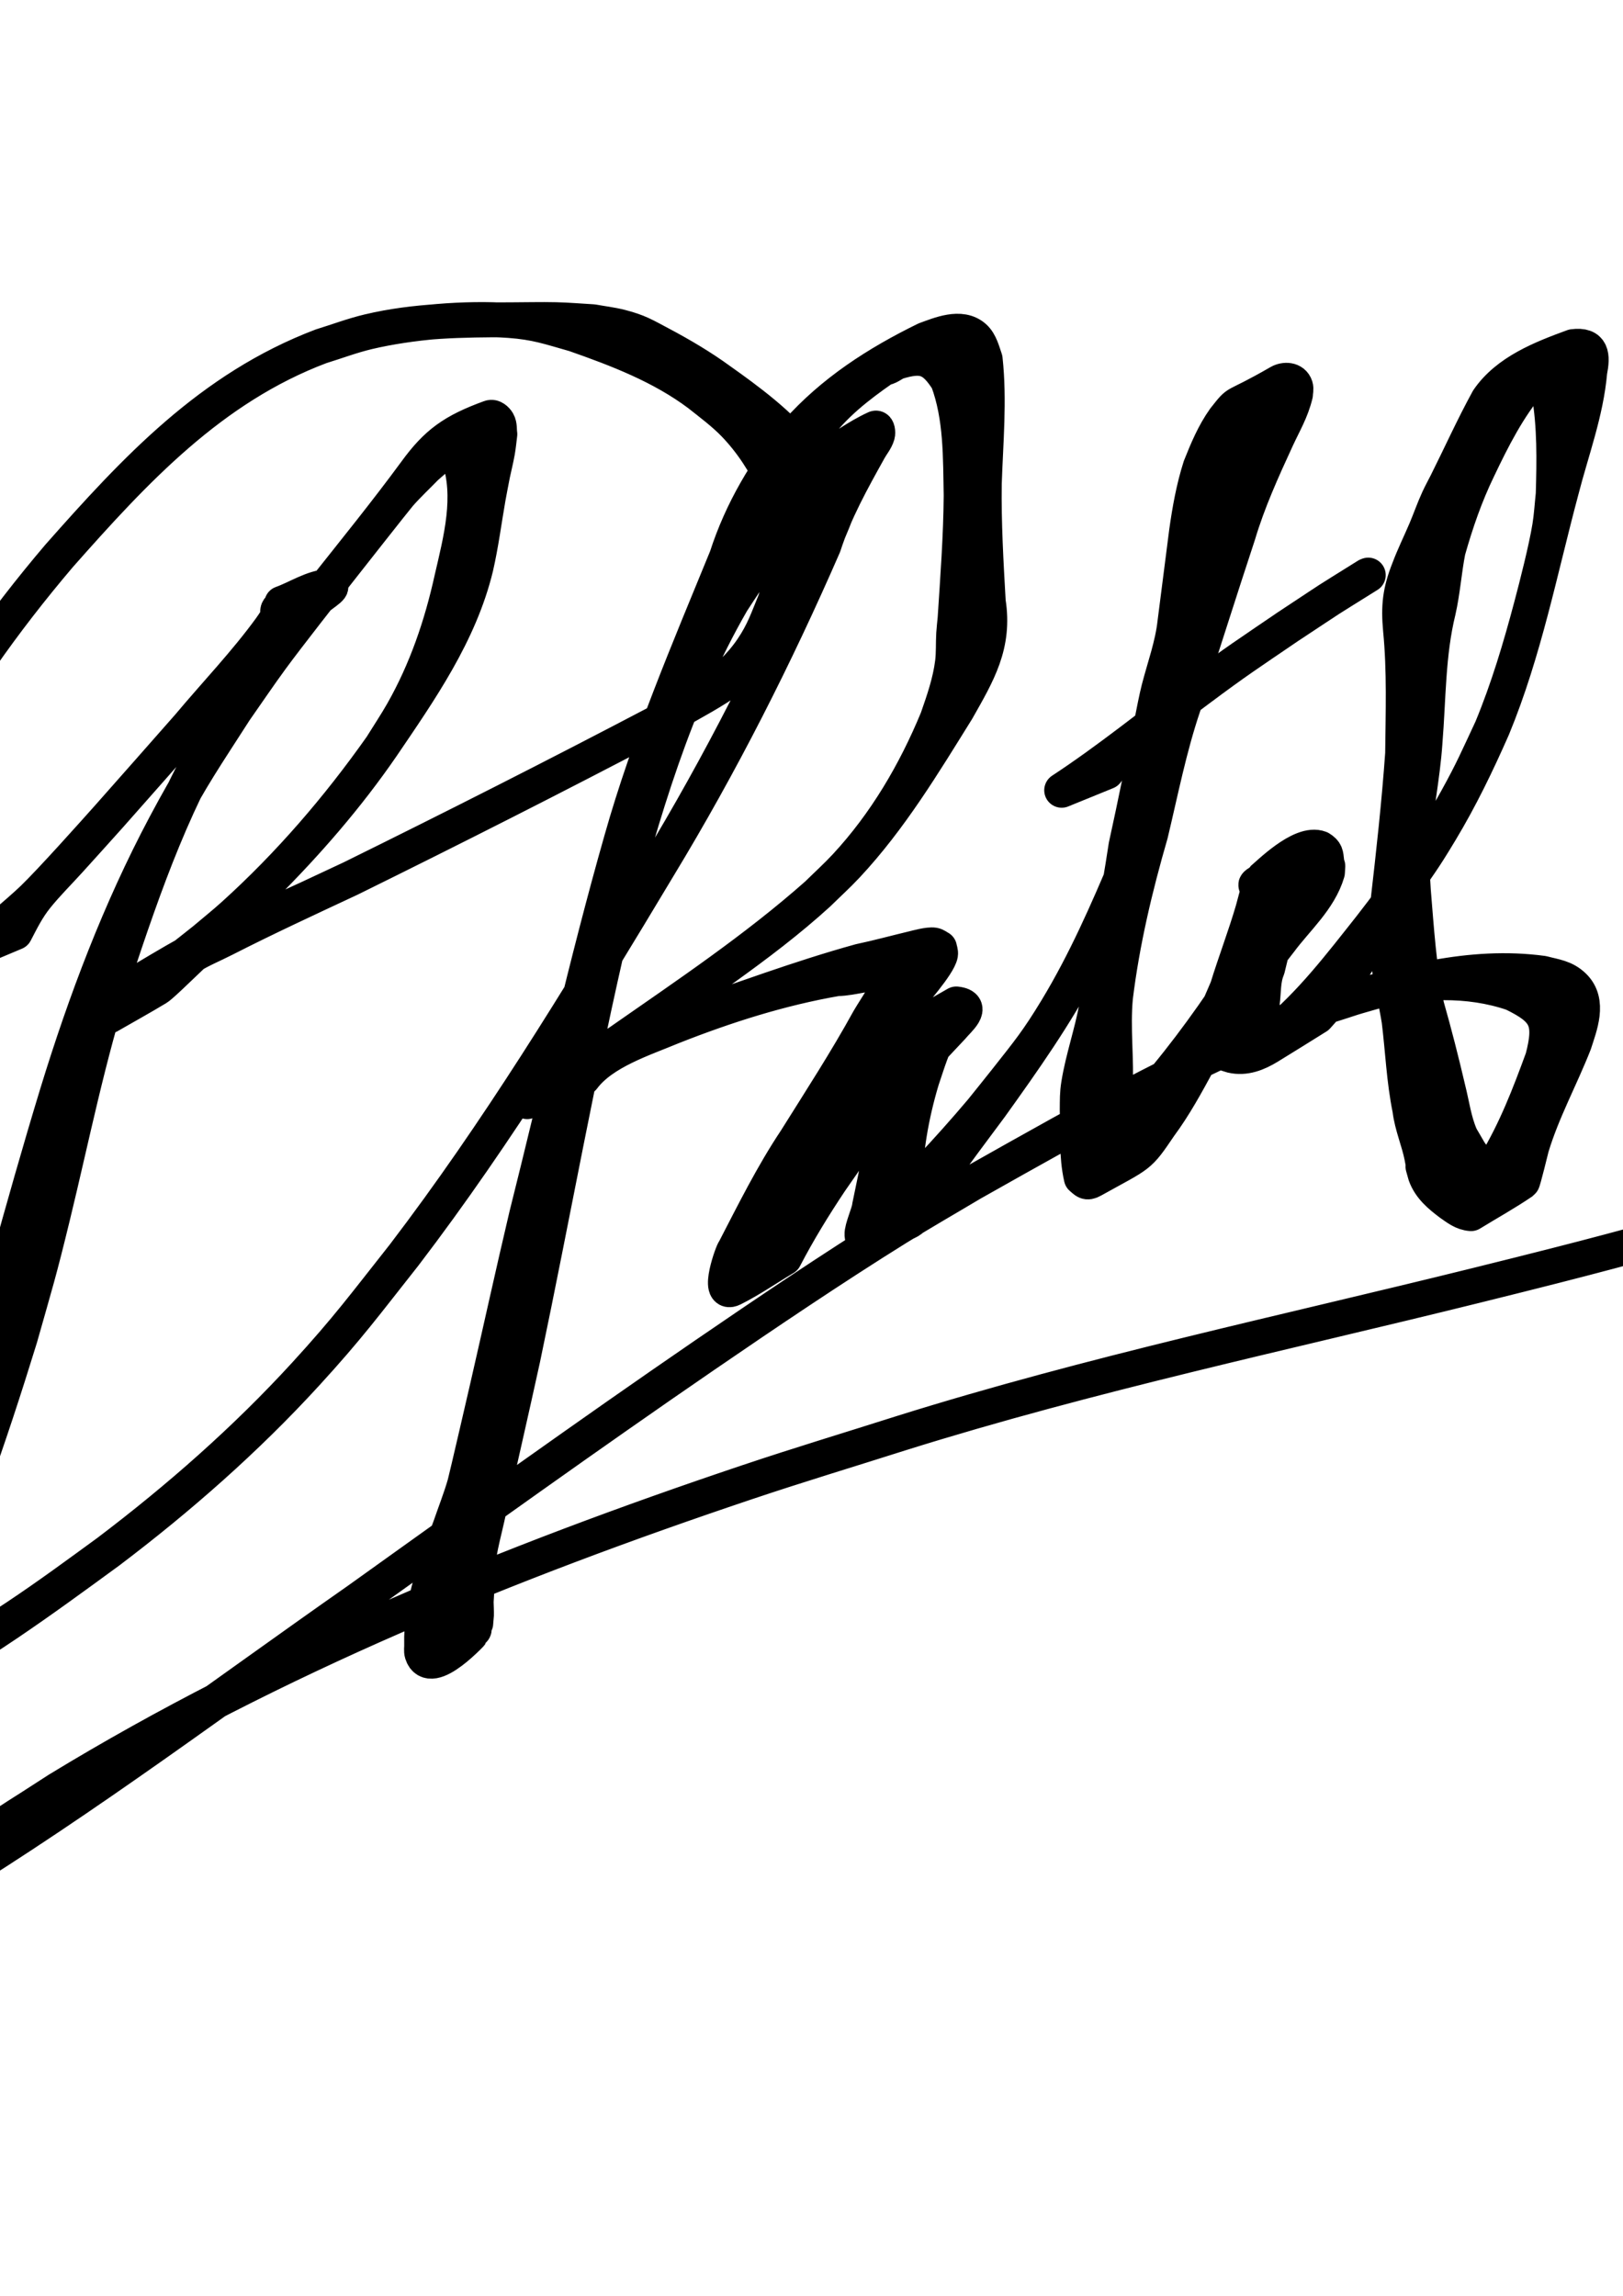 <?xml version="1.0" encoding="UTF-8" standalone="no"?>
<!-- Created with Inkscape (http://www.inkscape.org/) -->

<svg
   xmlns:dc="http://purl.org/dc/elements/1.1/"
   xmlns:cc="http://creativecommons.org/ns#"
   xmlns:rdf="http://www.w3.org/1999/02/22-rdf-syntax-ns#"
   xmlns:svg="http://www.w3.org/2000/svg"
   xmlns="http://www.w3.org/2000/svg"
   xmlns:sodipodi="http://sodipodi.sourceforge.net/DTD/sodipodi-0.dtd"
   xmlns:inkscape="http://www.inkscape.org/namespaces/inkscape"
   width="210mm"
   height="297mm"
   viewBox="0 0 744.094 1052.362"
   id="svg18321"
   version="1.1"
   inkscape:version="0.91 r13725"
   sodipodi:docname="signature.svg">
  <defs
     id="defs18323">
    <marker
       inkscape:stockid="Tail"
       orient="auto"
       refY="0.0"
       refX="0.0"
       id="Tail"
       style="overflow:visible"
       inkscape:isstock="true">
      <g
         id="g12267"
         transform="scale(-1.2)">
        <path
           id="path12269"
           d="M -3.805,-3.959 L 0.544,0"
           style="fill:none;fill-rule:evenodd;stroke:#000000;stroke-width:0.8;stroke-linecap:round" />
        <path
           id="path12271"
           d="M -1.287,-3.959 L 3.062,0"
           style="fill:none;fill-rule:evenodd;stroke:#000000;stroke-width:0.8;stroke-linecap:round" />
        <path
           id="path12273"
           d="M 1.305,-3.959 L 5.654,0"
           style="fill:none;fill-rule:evenodd;stroke:#000000;stroke-width:0.8;stroke-linecap:round" />
        <path
           id="path12275"
           d="M -3.805,4.178 L 0.544,0.22"
           style="fill:none;fill-rule:evenodd;stroke:#000000;stroke-width:0.8;stroke-linecap:round" />
        <path
           id="path12277"
           d="M -1.287,4.178 L 3.062,0.22"
           style="fill:none;fill-rule:evenodd;stroke:#000000;stroke-width:0.8;stroke-linecap:round" />
        <path
           id="path12279"
           d="M 1.305,4.178 L 5.654,0.22"
           style="fill:none;fill-rule:evenodd;stroke:#000000;stroke-width:0.8;stroke-linecap:round" />
      </g>
    </marker>
    <marker
       inkscape:stockid="Arrow1Lend"
       orient="auto"
       refY="0.0"
       refX="0.0"
       id="Arrow1Lend"
       style="overflow:visible;"
       inkscape:isstock="true">
      <path
         id="path12234"
         d="M 0.0,0.0 L 5.0,-5.0 L -12.5,0.0 L 5.0,5.0 L 0.0,0.0 z "
         style="fill-rule:evenodd;stroke:#000000;stroke-width:1.0pt;"
         transform="scale(0.8) rotate(180) translate(12.5,0)" />
    </marker>
    <marker
       inkscape:stockid="Arrow1Mend"
       orient="auto"
       refY="0.0"
       refX="0.0"
       id="Arrow1Mend"
       style="overflow:visible;"
       inkscape:isstock="true">
      <path
         id="path12240"
         d="M 0.0,0.0 L 5.0,-5.0 L -12.5,0.0 L 5.0,5.0 L 0.0,0.0 z "
         style="fill-rule:evenodd;stroke:#000000;stroke-width:1.0pt;"
         transform="scale(0.4) rotate(180) translate(10,0)" />
    </marker>
    <inkscape:path-effect
       effect="spiro"
       id="path-effect18331"
       is_visible="true" />
    <filter
       style="color-interpolation-filters:sRGB;"
       inkscape:label="Clean Edges"
       id="filter19297">
      <feGaussianBlur
         stdDeviation="1.772"
         result="blur"
         id="feGaussianBlur19299" />
      <feComposite
         in="SourceGraphic"
         in2="blur"
         operator="in"
         result="composite1"
         id="feComposite19301" />
      <feComposite
         in="composite1"
         in2="composite1"
         k2="1"
         operator="in"
         result="fbSourceGraphic"
         id="feComposite19303" />
      <feColorMatrix
         result="fbSourceGraphicAlpha"
         in="fbSourceGraphic"
         values="0 0 0 -1 0 0 0 0 -1 0 0 0 0 -1 0 0 0 0 1 0"
         id="feColorMatrix19305" />
      <feGaussianBlur
         id="feGaussianBlur19307"
         stdDeviation="1.77"
         result="blur"
         in="fbSourceGraphic" />
      <feComposite
         id="feComposite19309"
         in2="blur"
         in="fbSourceGraphic"
         operator="in"
         result="composite1" />
      <feComposite
         id="feComposite19311"
         in2="composite1"
         in="composite1"
         k2="1"
         operator="in"
         result="composite2" />
    </filter>
    <filter
       inkscape:menu-tooltip="In and out glow with a possible offset and colorizable flood"
       inkscape:menu="Shadows and Glows"
       inkscape:label="Cutout Glow"
       style="color-interpolation-filters:sRGB;"
       id="filter19777">
      <feOffset
         dy="3"
         dx="3"
         id="feOffset19779" />
      <feGaussianBlur
         stdDeviation="3"
         result="blur"
         id="feGaussianBlur19781" />
      <feFlood
         flood-color="rgb(0,0,0)"
         flood-opacity="1"
         result="flood"
         id="feFlood19783" />
      <feComposite
         in="flood"
         in2="SourceGraphic"
         operator="in"
         result="composite"
         id="feComposite19785" />
      <feBlend
         in="blur"
         in2="composite"
         mode="normal"
         id="feBlend19787" />
    </filter>
    <filter
       inkscape:menu-tooltip="In and out glow with a possible offset and colorizable flood"
       inkscape:menu="Shadows and Glows"
       inkscape:label="Cutout Glow"
       style="color-interpolation-filters:sRGB"
       id="filter19777-4">
      <feOffset
         dy="3"
         dx="3"
         id="feOffset19779-1" />
      <feGaussianBlur
         stdDeviation="3"
         result="blur"
         id="feGaussianBlur19781-2" />
      <feFlood
         flood-color="rgb(0,0,0)"
         flood-opacity="1"
         result="flood"
         id="feFlood19783-3" />
      <feComposite
         in="flood"
         in2="SourceGraphic"
         operator="in"
         result="composite"
         id="feComposite19785-9" />
      <feBlend
         in="blur"
         in2="composite"
         mode="normal"
         id="feBlend19787-2" />
    </filter>
    <filter
       inkscape:collect="always"
       style="color-interpolation-filters:sRGB"
       id="filter19936"
       x="-0.009"
       width="1.018"
       y="-0.018"
       height="1.036">
      <feGaussianBlur
         inkscape:collect="always"
         stdDeviation="5.55"
         id="feGaussianBlur19938" />
    </filter>
  </defs>
  <sodipodi:namedview
     id="base"
     pagecolor="#ffffff"
     bordercolor="#666666"
     borderopacity="1.0"
     inkscape:pageopacity="0.0"
     inkscape:pageshadow="2"
     inkscape:zoom="0.30288203"
     inkscape:cx="-410.86997"
     inkscape:cy="1007.7667"
     inkscape:document-units="px"
     inkscape:current-layer="g19185"
     showgrid="false"
     inkscape:window-width="1474"
     inkscape:window-height="841"
     inkscape:window-x="54"
     inkscape:window-y="-8"
     inkscape:window-maximized="1" />
  <g
     inkscape:label="Layer 1"
     inkscape:groupmode="layer"
     id="layer1">
    <g
       id="g19185"
       style="stroke-width:16;stroke-miterlimit:4;stroke-dasharray:none;filter:url(#filter19297)"
       transform="translate(-545.714,-537.143)">
      <g
         id="g19940"
         style="fill:#000000;fill-opacity:1"
         transform="translate(732.959,211.303)">
        <g
           style="fill:#000000;fill-opacity:1;stroke:#ffffff;stroke-opacity:1;filter:url(#filter19936)"
           transform="translate(85.714,-20)"
           id="g19393">
          <g
             id="g19179"
             style="fill:#000000;fill-opacity:1;stroke:#ffffff;stroke-width:16;stroke-miterlimit:4;stroke-dasharray:none;stroke-opacity:1"
             transform="translate(17.143,2.857)">
            <path
               style="opacity:1;fill:#000000;fill-opacity:1;stroke:#ffffff;stroke-width:16;stroke-linecap:square;stroke-linejoin:round;stroke-miterlimit:4;stroke-dasharray:none;stroke-dashoffset:0;stroke-opacity:1"
               id="path19175"
               d="m -306.845,787.401 c 7.765,-6.481 21.435,-17.747 27.85,-23.922 8.407,-8.093 27.43,-29.401 34.74,-37.59 6.118,-6.855 30.289,-34.3 36.65,-41.516 12.492,-14.908 26.009,-28.963 37.471,-44.715 0.105,-0.145 6.393,-8.99 6.643,-11.057 0.055,-0.455 -0.871,-0.29 -1.306,-0.435 7.238,-2.593 14.036,-7.379 21.714,-7.779 3.335,-0.174 -4.842,4.604 -7.147,7.02 -3.089,3.24 -6.12,6.539 -9.027,9.943 -10.699,12.525 -19.956,26.011 -29.194,39.618 -24.702,37.457 -39.436,80.246 -53.446,122.555 -11.639,35.895 -18.95,72.94 -27.858,109.546 -6.406,26.326 -7.691,29.966 -14.991,55.761 -7.091,23.012 -14.568,45.907 -22.769,68.549 -2.078,5.736 -4.589,11.321 -6.397,17.147 -1.165,3.753 -4.06,18.585 -4.984,23.181 -0.409,2.718 -0.942,5.42 -1.226,8.155 -0.094,0.907 -0.477,7.042 0.159,8.755 0.157,0.422 1.527,0.55 1.123,0.749 -25.98,12.763 -26,18.742 -22.904,5.593 6.454,-22.403 16.209,-43.703 23.515,-65.802 2.135,-6.458 3.785,-13.067 5.677,-19.601 14.798,-52.968 28.695,-106.152 44.733,-158.769 12.972,-42.282 28.684,-83.863 49.473,-122.973 12.148,-22.853 17.73,-30.616 31.582,-52.24 25.337,-38.395 56.144,-72.725 83.318,-109.749 9.613,-13.162 17.15,-18.669 34.212,-24.884 1.276,-0.465 2.833,0.891 3.512,2.069 0.941,1.634 0.599,3.723 0.898,5.585 -0.347,2.65 -0.575,5.318 -1.042,7.949 -0.616,3.468 -1.47,6.89 -2.206,10.335 -0.698,3.663 -1.453,7.316 -2.095,10.99 -1.869,10.707 -3.174,21.075 -5.605,31.694 -7.338,30.404 -25.625,56.518 -42.947,82.022 -15.948,23.219 -34.494,44.54 -54.42,64.413 -16.713,16.021 -8.985,8.42 -23.256,22.732 -6.464,6.139 -12.941,12.259 -19.378,18.424 -0.794,0.761 -4.916,4.654 -6.193,5.425 -7.28,4.393 -14.732,8.495 -22.098,12.742 -0.112,-0.318 -3.906,2.943 -4.787,1.52 -0.692,-1.118 -0.862,-2.794 -0.215,-3.939 1.42,-2.512 18.354,-12.882 20.584,-14.298 11.347,-6.745 17.449,-10.535 30.522,-17.192 1.737,-0.885 25.338,-11.114 25.822,-11.329 17.987,-7.986 20.544,-9.299 39.133,-17.988 47.12,-23.23 94.011,-46.961 140.527,-71.379 16.152,-8.704 32.724,-18.188 43.272,-33.757 5.226,-7.714 7.091,-13.537 10.627,-22.125 3.933,-12.789 6.581,-26.359 4.32,-39.756 -0.88,-5.216 -2.421,-8.232 -4.395,-13.041 -4.644,-10.222 -10.935,-19.9 -18.761,-28.004 -4.848,-5.02 -10.773,-9.421 -16.211,-13.737 -16.981,-12.738 -37.079,-20.465 -56.968,-27.421 -11.366,-3.211 -17.539,-5.492 -29.876,-6.384 -19.776,-1.429 -45.674,0.771 -64.927,5.346 -7.328,1.741 -14.399,4.43 -21.598,6.645 -50.005,18.839 -85.104,56.759 -119.639,95.811 -25.672,30.202 -48.823,62.77 -67.431,97.831 -12.639,23.814 -14.743,30.834 -24.892,55.826 -19.866,53.203 -29.326,109.268 -36.349,165.371 -5.425,43.771 -6.825,87.814 -2.991,131.742 1.817,13.383 5.808,26.094 11.476,38.299 2.943,6.338 4.674,10.111 9.123,15.346 1.482,1.744 3.286,3.186 4.929,4.779 15.081,10.557 25.349,8.545 42.017,2.822 30.918,-14.745 58.676,-35.275 86.236,-55.403 32.345,-24.491 62.962,-51.387 90.386,-81.334 19.527,-21.324 27.171,-31.85 45.186,-54.629 C -65.92,870.582 -28.992,809.943 7.439,749.212 36.132,701.929 61.115,652.577 83.199,601.905 c 4.57,-11.44 8.756,-18.836 9.849,-30.795 0.081,-0.882 0.366,-10.176 -3.442,-10.922 -1.222,-0.239 -4.23,2.601 -3.088,2.105 5.19,-2.252 10.184,-4.93 15.276,-7.395 -24.332,20.249 -43.03,46.226 -60.147,72.599 -26.445,45.88 -41.211,96.962 -54.692,147.807 -15.515,65.928 -27.281,132.653 -41.186,198.931 -5.348,24.459 -10.985,48.854 -16.419,73.293 -1.248,5.612 -2.775,11.175 -3.648,16.857 -0.219,1.427 -1.205,18.466 -1.381,21.425 0.043,2.083 0.18,4.166 0.128,6.249 -0.014,0.548 -0.605,6.659 -0.654,6.694 -0.281,0.201 -20.513,22.852 -24.327,10.766 -0.393,-1.245 -0.093,-2.61 -0.14,-3.915 -0.473,-19.036 6.588,-36.74 13.068,-54.283 2.211,-6.463 4.747,-12.824 6.633,-19.39 0.753,-2.62 10.062,-42.992 10.372,-44.345 6.02,-26.204 11.765,-52.458 17.939,-78.627 14.453,-57.501 27.284,-115.376 43.544,-172.404 12.579,-44.467 30.749,-86.925 48.222,-129.592 6.807,-21.144 18.138,-40.313 32.241,-57.342 16.405,-18.485 36.886,-31.637 58.95,-42.435 6.363,-2.292 16.264,-6.638 22.458,-1.06 2.788,2.511 3.779,6.841 4.934,10.12 2.054,18.92 0.21,38.109 -0.401,57.099 -0.255,18.039 0.796,36.061 1.817,54.064 3.137,19.775 -4.742,32.782 -14.214,49.531 -15.4,24.77 -30.588,49.993 -50.6,71.414 -4.179,4.473 -8.727,8.586 -13.091,12.88 -27.274,24.871 -58.814,44.278 -88.052,66.628 -6.803,5.525 -13.976,10.787 -20.211,16.988 -0.608,0.605 -1.313,1.202 -1.609,2.007 -0.096,0.26 1.075,0.042 0.818,0.143 -7.526,2.95 -15.154,5.631 -22.732,8.446 13.978,-9.97 28.828,-18.721 44.143,-26.476 6.765,-3.426 17.846,-7.262 24.738,-9.808 27.291,-9.123 54.217,-19.333 81.971,-26.994 8.146,-1.724 16.181,-3.915 24.275,-5.856 1.92,-0.46 7.187,-1.942 9.599,-1.566 0.97,0.152 1.752,0.889 2.628,1.333 0.152,0.966 0.62,1.934 0.455,2.898 -0.833,4.864 -13.303,18.864 -16.562,22.909 -15.455,18.28 -28.585,38.267 -41.352,58.46 -8.414,14.571 -14.512,30.288 -19.512,46.311 -0.8,2.932 -3.249,8.57 -0.314,11.424 0.411,0.4 1.146,0.493 1.69,0.314 0.546,-0.18 1.694,-1.516 1.179,-1.259 -6.197,3.088 -12.209,6.531 -18.314,9.797 11.876,-10.313 19.43,-24.488 27.991,-37.472 8.445,-13.137 17.415,-25.933 26.92,-38.323 7.958,-9.916 17.443,-18.85 23.47,-30.164 -0.279,1.96 2.98,-6.793 1.927,-4.732 -0.882,1.727 0.543,-0.259 -0.955,1.63 36.867,-21.343 20.048,-13.706 14.309,-3.958 -4.132,7.019 -6.426,15.085 -9.03,22.734 -4.884,16.352 -7.761,33.035 -7.901,50.087 0.342,2.522 0.462,5.276 1.572,7.648 0.275,0.587 0.569,1.4 1.204,1.526 0.492,0.098 1.503,-1.298 1.051,-1.079 -7.215,3.498 -14.145,7.572 -21.416,10.951 -1.348,0.626 2.385,-1.774 3.577,-2.661 17.271,-16.691 33.75,-34.143 49.243,-52.491 3.706,-4.629 7.447,-9.23 11.117,-13.888 10.378,-13.172 14.437,-17.984 23.258,-32.546 13.143,-21.697 23.153,-44.639 32.989,-67.951 18.307,-49.22 33.398,-99.546 49.857,-149.397 1.73,-5.582 3.816,-11.066 5.189,-16.747 2.422,-10.024 4.244,-27.345 1.922,-37.885 -1.286,-1.53 -1.293,-2.354 -3.391,-2.211 -1.353,0.092 -4.714,2.684 -3.512,2.055 17.47,-9.147 22.98,-14.908 15.276,-7.45 -5.745,6.157 -9.251,13.698 -12.077,21.524 -4.383,9.745 -7.114,19.989 -8.859,30.496 -2.494,14.576 -6.427,28.813 -8.921,43.392 -1.895,15.398 -5.702,30.39 -10.23,45.19 -6.48,19.152 -10.345,38.997 -15.04,58.619 -7.134,24.63 -13.032,49.485 -16.156,74.943 -1.314,14.249 0.62,28.426 -0.1,42.671 -0.327,8.991 -2.649,21.501 5.58,27.744 0.632,-0.13 1.328,-0.083 1.895,-0.39 0.62,-0.335 2.155,-1.782 1.528,-1.461 -5.873,3.005 -11.346,6.784 -17.336,9.548 -1.359,0.627 2.251,-1.98 3.282,-3.064 2.614,-2.75 3.992,-4.805 6.242,-7.844 7.176,-10.459 14.542,-20.76 22.156,-30.905 14.811,-17.992 28.039,-37.185 40.411,-56.911 5.125,-8.382 11.176,-16.187 11.959,-26.229 -0.775,-2.674 -0.926,-6.066 -3.852,-7.134 -6.968,4.084 -18.447,5.041 17.428,-9.373 1.574,-0.633 -2.227,2.57 -3.186,3.97 -3.287,4.799 -3.54,6.09 -5.865,11.437 -4.974,11.159 -7.521,23.032 -10.419,34.823 -2.136,5.017 -1.699,10.382 -2.402,15.565 -0.111,2.277 0.334,3.407 0.227,5.046 0.129,1.416 0.734,0.419 1.433,1.256 1.928,1.25 3.263,2.626 5.558,3.435 3.38,1.089 6.567,0.153 9.607,-1.48 1.136,-0.61 4.453,-2.597 3.312,-1.997 -5.018,2.64 -9.966,5.412 -14.948,8.119 17.081,-14.012 30.635,-31.858 44.283,-49.089 14.472,-18.572 28.122,-37.819 39.528,-58.448 7.367,-13.325 9.582,-18.67 16.075,-32.537 7.56,-18.236 13.197,-37.161 18.252,-56.217 2.562,-9.656 6.784,-26.189 8.431,-36.3 0.805,-4.942 1.082,-9.957 1.623,-14.935 0.444,-15.415 0.715,-31.2 -1.956,-46.462 -1.203,-6.787 -2.778,-7.48 -8.805,-6.221 -7.524,2.523 -25.291,11.121 7.333,-5.344 1.29,-0.651 -2.346,1.697 -3.411,2.674 -1.278,1.172 -2.401,2.503 -3.601,3.754 -10.112,11.924 -17.224,25.952 -23.901,39.984 -5.854,12.027 -10.217,24.705 -13.853,37.556 -1.813,9.184 -2.384,18.453 -4.462,27.597 -4.844,19.735 -4.489,40.142 -6.133,60.263 -1.051,15.833 -4.476,31.395 -5.503,47.226 -0.671,10.351 -0.369,10.843 0.165,20.717 1.467,17.678 2.566,35.392 6.12,52.795 3.599,12.626 6.84,25.336 9.822,38.119 1.821,7.137 2.75,14.689 5.721,21.496 0.199,0.456 3.445,6.01 3.855,6.715 2.816,4.758 7.606,8.087 12.089,11.215 2.398,1.444 4.836,2.331 7.562,2.205 0.517,-0.024 1.08,0.287 1.55,0.071 0.384,-0.176 0.438,-0.722 0.657,-1.083 -7.208,4.092 -14.303,8.388 -21.623,12.276 -0.535,0.284 0.815,-0.901 1.152,-1.404 0.462,-0.688 0.789,-1.46 1.237,-2.157 3.211,-5.007 6.417,-9.926 9.449,-15.056 9.212,-15.174 15.584,-31.745 21.652,-48.348 4.433,-16.983 1.746,-22.22 -13.647,-29.678 -20.388,-6.982 -42.796,-5.934 -63.543,-0.799 -6.781,1.678 -13.354,4.103 -20.032,6.154 -57.487,21.092 -111.163,51.723 -164.377,81.703 -11.493,6.86 -23.115,13.507 -34.478,20.58 -28.895,17.986 -60.025,38.979 -87.928,58.112 -53.354,36.586 -105.885,74.342 -158.491,111.988 -63.286,44.303 -125.141,90.95 -191.043,131.378 -8.308,-4.251 -14.95,15.656 -23.89,13.626 -2.067,-0.469 -0.412,-4.736 1.047,-6.273 4.755,-5.01 11,-8.362 16.636,-12.356 22.498,-15.948 34.863,-23.525 59.225,-39.307 99.008,-60.301 206.746,-104.279 316.386,-141.073 23.434,-7.864 47.108,-14.993 70.662,-22.489 86.515,-27.086 175.247,-45.798 263.15,-67.579 58.21,-14.423 64.798,-16.549 122.102,-32.109 74.691,-20.412 148.166,-45.161 220.088,-73.828 34.897,-13.909 49.915,-20.791 83.453,-35.473 25.383,-11.57 33.012,-14.747 56.725,-26.578 12.799,-6.386 22.439,-11.345 34.324,-18.931 2.456,-1.568 4.469,-3.74 6.733,-5.573 1.317,0.431 3.236,-4.051 1.655,-3.416 0,0 23.241,-13.659 23.241,-13.659 l 0,0 c 2.31,6.327 -4.846,7.878 -9.006,10.918 -37.379,20.496 -74.656,41.233 -114.12,57.593 -33.541,14.681 -48.555,21.561 -83.455,35.471 -71.923,28.665 -145.399,53.411 -220.091,73.823 -57.311,15.561 -63.885,17.683 -122.103,32.108 -87.903,21.78 -176.634,40.495 -263.148,67.582 -23.554,7.497 -47.228,14.626 -70.661,22.491 -109.278,36.676 -216.685,80.472 -315.403,140.514 -13.556,8.78 -39.408,24.112 -53.051,36.772 -1.835,1.703 -2.26,4.532 -3.918,6.408 -0.907,1.026 -2.688,0.995 -3.559,2.052 -0.464,0.563 -0.66,2.244 0.067,2.187 2.301,-0.181 4.252,-1.797 6.378,-2.695 65.906,-40.422 127.758,-87.073 191.044,-131.374 52.606,-37.647 105.137,-75.403 158.491,-111.99 27.572,-18.907 59.313,-40.32 87.927,-58.115 11.685,-7.267 23.637,-14.097 35.455,-21.145 53.215,-29.98 106.893,-60.612 164.385,-81.694 31.343,-9.622 63.769,-18.814 96.878,-14.29 5.528,1.478 10.003,1.785 14.248,5.938 7.321,7.161 2.79,18.203 0.208,26.257 -6.269,15.938 -14.592,31.035 -19.546,47.486 -0.147,0.532 -3.835,15.723 -4.265,16.016 -7.617,5.198 -15.71,9.661 -23.565,14.492 -3.831,-0.294 -6.454,-2.479 -9.52,-4.598 -4.754,-3.582 -9.319,-7.345 -11.425,-13.129 -2.518,-9.11 0.44,2.269 -1.604,-8.222 -1.432,-7.353 -4.592,-14.304 -5.48,-21.791 -2.759,-13.474 -3.265,-27.16 -4.953,-40.788 -2.934,-17.799 -8.352,-35.44 -5.183,-53.616 2.635,-22.857 5.179,-45.756 6.811,-68.704 0.193,-18.915 0.877,-37.906 -0.968,-56.762 -0.987,-10.77 -0.281,-17.563 3.766,-27.779 2.31,-6.172 5.206,-11.985 7.777,-18.047 2.039,-4.806 3.611,-9.457 5.804,-14.203 1.115,-2.414 2.404,-4.744 3.605,-7.115 6.41,-12.778 12.272,-25.842 19.15,-38.372 8.849,-12.921 24.705,-19.069 39.034,-24.315 8.832,-1.138 9.063,4.16 7.622,11.56 -1.631,18.599 -8.333,36.243 -12.942,54.219 -9.788,36.529 -16.984,73.914 -31.488,109.015 -7.198,16.338 -14.799,32.106 -24.015,47.427 -9.254,15.385 -8.873,13.616 -18.594,28.466 -2.82,4.308 -5.508,8.702 -8.262,13.053 -9.279,14.815 -17.754,30.526 -29.665,43.426 -7.407,4.595 -14.778,9.248 -22.22,13.786 -5.162,3.148 -10.83,5.46 -16.935,4.04 -2.673,-0.707 -5.083,-1.878 -7.583,-2.929 -1.554,-0.295 -2.415,-2.658 -2.682,-4.154 -0.03,-1.849 0.679,-3.832 0.662,-5.807 2.158,-6.16 4.978,-12.069 7.507,-18.094 3.672,-11.927 8.17,-23.601 11.679,-35.587 0.219,-0.757 3.606,-13.71 3.961,-13.98 2.799,-2.122 18.097,-17.916 26.917,-14.518 2.816,1.732 2.709,2.883 3.054,5.905 0.598,5.23 0.656,-0.771 0.355,5.198 -3.678,12.41 -14.156,21.423 -21.656,31.53 -13.806,17.66 -27.095,35.782 -37.623,55.636 -5.397,9.911 -10.784,19.87 -17.519,28.959 -10.105,14.876 -8.471,12.534 -30.876,25.019 -2.831,1.577 -3.303,0.369 -5.185,-1.157 -2.329,-10.301 -1.537,-20.72 -1.871,-31.203 0.062,-4.51 -0.065,-7.286 0.66,-11.765 1.938,-11.971 6.096,-23.541 8.207,-35.478 4.972,-24.503 9.773,-49.005 13.505,-73.736 4.195,-19.008 7.968,-38.074 11.874,-57.136 0.851,-4.26 2.044,-10.555 3.141,-14.812 2.599,-10.083 6.257,-19.927 7.403,-30.353 1.788,-13.884 3.551,-27.76 5.329,-41.635 1.404,-10.029 3.219,-20.127 6.303,-29.771 3.059,-7.67 6.189,-15.211 11.009,-21.986 7.602,-9.539 2.423,-3.672 25.166,-16.801 2.463,-1.422 6.469,-1.396 7.53,1.963 0.36,1.139 -0.033,2.389 -0.049,3.583 -1.837,7.644 -5.267,13.231 -8.565,20.384 -6.601,14.317 -13.154,28.75 -17.662,43.89 -16.46,49.852 -31.551,100.179 -49.855,149.402 -9.313,22.079 -10.81,26.931 -21.738,47.856 -11.969,22.92 -26.878,43.982 -41.911,64.956 -10.974,14.894 -22.461,29.504 -31.988,45.391 -5.782,10.027 -2.498,5.252 -26.012,15.434 -0.696,0.302 -0.971,-1.278 -1.02,-2.035 -0.189,-2.94 3.196,-10.123 3.409,-12.879 3.617,-17.111 6.923,-34.283 10.186,-51.465 0.914,-4.983 1.894,-9.954 2.792,-14.94 0.176,-0.976 1.714,-11.641 2.924,-12.454 7.684,-5.162 15.951,-9.397 23.927,-14.095 8.921,0.965 0.565,7.594 -1.669,10.457 -9.976,10.452 -19.688,21.267 -28.823,32.456 -9.502,12.439 -18.154,25.496 -27.148,38.303 -7.618,11.408 -14.788,23.074 -21.112,35.249 -7.88,4.688 -15.445,9.951 -23.64,14.063 -7.818,3.924 -0.065,-17.57 0.618,-17.766 8.859,-17.096 17.403,-34.378 28.109,-50.434 11.406,-18.223 23.119,-36.238 33.481,-55.092 3.716,-6.319 8.228,-12.329 10.574,-19.309 -0.108,-1.608 0.241,-1.315 -2.176,-1.692 -7.58,-1.182 -15.366,2.077 -22.912,2.163 -25.915,4.471 -51.016,12.476 -75.456,22.129 -13.227,5.556 -31.949,11.396 -40.911,23.414 -8.464,3.584 -16.896,7.244 -25.392,10.751 -1.256,0.518 2.487,-1.107 3.666,-1.782 2.083,-1.193 4.086,-2.52 6.106,-3.816 10.914,-7.001 21.379,-14.648 32.223,-21.756 30.91,-21.582 62.417,-42.614 90.68,-67.659 4.338,-4.281 8.869,-8.374 13.014,-12.842 18.194,-19.611 31.827,-42.836 42.01,-67.478 2.966,-8.494 5.914,-16.949 7.025,-25.936 0.536,-4.335 0.278,-8.773 0.538,-13.12 0.138,-2.315 0.425,-4.619 0.638,-6.928 1.212,-18.785 2.636,-37.576 2.785,-56.406 -0.339,-17.642 0.068,-35.991 -6.171,-52.751 -6.606,-10.367 -11.408,-12.083 -23.288,-8.401 -2.087,0.917 -3.982,2.739 -6.261,2.75 -1.69,0.008 5.661,-3.691 4.264,-2.74 -11.597,7.896 -23.057,16.078 -32.074,27.011 -5.032,5.947 -8.617,9.981 -13.247,16.295 -10.492,14.308 -19.174,29.901 -28.452,44.988 -2.657,5.279 -5.506,10.466 -7.972,15.838 -2.764,6.021 -5.186,12.195 -7.711,18.32 -12.99,31.517 -24.607,63.588 -34.369,96.26 -16.262,57.027 -29.093,114.9 -43.546,172.401 -6.174,26.169 -11.919,52.422 -17.939,78.626 -1.786,7.774 -3.579,15.546 -5.396,23.313 -1.641,7.015 -3.683,13.945 -4.976,21.032 -1.034,5.663 -1.329,11.437 -1.994,17.155 -0.929,15.07 -2.19,30.834 2.752,45.395 5.384,7.757 6.364,0.778 -17.972,14.019 -1.345,0.732 2.264,-2.085 3.191,-3.304 1.33,-1.75 2.484,-3.635 3.546,-5.56 1.485,-2.692 2.722,-5.514 4.083,-8.271 4.06,-8.731 8.071,-16.785 11.081,-26.026 1.85,-5.679 3.185,-11.514 4.605,-17.315 5.953,-24.317 10.614,-48.942 16.419,-73.292 13.906,-66.279 25.673,-133.004 41.185,-198.933 13.48,-50.849 28.244,-101.936 54.686,-147.822 2.775,-5.107 5.365,-10.318 8.325,-15.32 10.282,-17.377 23.318,-32.897 33.87,-50.09 8.028,-4.827 15.564,-10.588 24.083,-14.482 0.966,-0.441 1.234,2.021 0.944,3.042 -0.697,2.452 -2.467,4.462 -3.708,6.689 -7.932,14.235 -15.884,28.498 -20.92,44.099 -22.082,50.674 -47.065,100.029 -75.757,147.313 -36.431,60.733 -73.359,121.374 -116.384,177.739 -18.012,22.777 -25.662,33.312 -45.184,54.634 -27.422,29.95 -58.038,56.849 -90.382,81.343 -30.788,22.487 -61.709,45.277 -95.762,62.654 -12.967,5.199 -30.791,12.709 -44.053,3.691 -1.728,-1.175 -3.041,-2.867 -4.562,-4.301 -1.081,-2.04 -2.375,-3.981 -3.244,-6.12 -7.638,-18.785 -6.772,-41.05 -8.072,-60.843 -0.452,-12.57 -1.188,-25.132 -1.415,-37.708 -0.57,-31.589 1.819,-63.118 5.277,-94.496 7.022,-56.107 16.48,-112.176 36.342,-165.384 10.147,-24.993 12.252,-32.019 24.889,-55.833 18.606,-35.065 41.756,-67.637 67.427,-97.842 35.127,-39.728 69.782,-77.091 120.617,-96.382 7.201,-2.213 14.273,-4.899 21.602,-6.639 21.428,-5.086 43.081,-5.319 64.935,-5.335 6.971,-0.005 13.943,-0.216 20.912,-0.05 5.655,0.135 11.296,0.634 16.944,0.951 4.225,0.772 8.514,1.255 12.676,2.315 8.199,2.09 11.134,3.991 18.387,7.844 9.474,5.033 18.7,10.468 27.378,16.804 12.089,8.577 28.747,20.72 37.302,32.939 1.391,1.986 2.317,4.26 3.476,6.39 0.662,2.292 1.612,4.52 1.986,6.876 2.721,17.123 -5.23,34.414 -9.092,50.65 -3.52,9.347 -4.648,14.209 -10.572,22.437 -12.865,17.87 -34.026,26.808 -52.316,37.759 -46.517,24.417 -93.407,48.15 -140.529,71.377 -19.315,9.029 -38.618,17.947 -57.612,27.637 -5.246,2.676 -10.742,4.907 -15.746,8.013 -2.653,1.647 -5.243,3.392 -7.864,5.088 -1.921,1.436 -3.925,2.768 -5.764,4.308 -1.183,0.99 -2.253,2.113 -3.279,3.264 -0.483,0.542 -0.508,1.74 -1.232,1.797 -0.857,0.067 -2.956,-1.169 -2.14,-1.437 0.508,-0.167 0.998,-0.381 1.498,-0.572 -5.45,3.292 -10.892,6.599 -16.351,9.877 -1.629,0.978 3.27,-1.938 4.861,-2.977 8.498,-5.549 16.754,-11.49 24.783,-17.694 3.994,-3.087 7.924,-6.255 11.887,-9.383 4.472,-3.793 9.063,-7.449 13.415,-11.379 25.442,-22.978 48.019,-49.201 67.756,-77.179 3.255,-5.263 6.706,-10.409 9.764,-15.789 10.845,-19.085 17.886,-39.744 22.599,-61.116 4.19,-18.109 9.44,-37.687 3.167,-55.889 -6.343,-9.361 -7.618,0.491 11.274,-13.954 1.98,-1.514 -4.55,2.07 -6.673,3.376 -8.295,5.101 -11.821,8.742 -19.533,15.353 -4.029,4.15 -8.276,8.098 -12.087,12.449 -1.715,1.958 -25.619,32.365 -25.845,32.653 -8.085,10.3 -25.445,32.382 -32.918,42.591 -5.738,7.84 -11.164,15.904 -16.745,23.856 -13.852,21.618 -19.438,29.386 -31.585,52.234 -20.791,39.107 -36.505,80.684 -49.477,122.965 -16.039,52.616 -29.936,105.8 -44.733,158.768 -1.893,6.533 -4.085,12.987 -5.678,19.6 -3.415,14.187 -6.778,35.308 -5.036,50.099 0.217,1.845 0.876,3.61 1.314,5.415 6.641,9.734 2.732,2.234 -21.357,15.435 -1.002,0.549 2.1,-1.037 2.861,-1.89 1.816,-2.037 6.284,-10.546 7.091,-12.134 1.647,-3.244 3.158,-6.555 4.737,-9.832 4.501,-9.107 9.611,-17.926 13.673,-27.237 2.439,-5.591 4.32,-11.411 6.397,-17.146 8.202,-22.641 15.678,-45.535 22.77,-68.545 7.298,-25.785 8.588,-29.444 14.992,-55.759 8.909,-36.607 16.218,-73.654 27.855,-109.551 7.646,-23.095 15.431,-46.056 25.01,-68.444 7.751,-18.116 9.406,-20.61 18.158,-37.672 2.634,-5.135 5.263,-10.271 7.895,-15.407 7.094,-11.919 14.558,-23.791 21.003,-36.085 1.287,-2.455 2.535,-4.945 3.496,-7.545 0.479,-1.297 -0.372,-3.332 0.798,-4.07 7.534,-4.755 16.045,-7.749 24.068,-11.623 -27.142,15.216 -44.222,43.142 -65.092,65.23 -6.323,7.174 -30.57,34.705 -36.649,41.517 -6.014,6.739 -12.09,13.424 -18.143,20.128 -5.097,5.646 -10.541,10.997 -15.308,16.924 -4.277,5.318 -6.78,10.522 -9.823,16.339 0,0 -19.843,8.342 -19.843,8.342 z"
               inkscape:connector-curvature="0" />
            <path
               style="opacity:1;fill:#000000;fill-opacity:1;stroke:#ffffff;stroke-width:16;stroke-linecap:square;stroke-linejoin:round;stroke-miterlimit:4;stroke-dasharray:none;stroke-dashoffset:0;stroke-opacity:1"
               id="path19177"
               d="m 192.766,713.828 c 21.6,-14.187 41.649,-30.508 62.321,-45.96 17.734,-13.255 22.79,-16.413 41.128,-28.925 25.275,-16.671 13.066,-8.848 36.576,-23.546 0,0 0.533,-0.207 0.533,-0.207 l 0,0 c -23.511,14.696 -11.301,6.874 -36.577,23.544 -18.333,12.506 -23.401,15.672 -41.13,28.922 -15.019,11.225 -30.795,22.696 -42.232,37.772 0,0 -20.619,8.399 -20.619,8.399 z"
               inkscape:connector-curvature="0" />
          </g>
          <path
             inkscape:connector-curvature="0"
             d="m -519.594,874.939 c -5.504,3.139 -10.929,6.421 -16.513,9.416 -2.289,1.228 4.408,-2.748 6.62,-4.11 2.9,-1.785 5.806,-3.56 8.714,-5.33 13.855,-8.432 27.885,-16.328 42.107,-24.141 20.282,-9.937 40.809,-19.386 61.309,-28.871 0,0 -11.656,9.178 -11.656,9.178 l 0,0 c -18.939,6.199 -37.299,14.388 -54.817,23.858 -19.242,10.777 -35.652,25.534 -55.332,35.653 0,0 19.568,-15.652 19.568,-15.652 z"
             id="path19183"
             style="opacity:1;fill:#000000;fill-opacity:1;stroke:#ffffff;stroke-width:16;stroke-linecap:square;stroke-linejoin:round;stroke-miterlimit:4;stroke-dasharray:none;stroke-dashoffset:0;stroke-opacity:1" />
        </g>
        <g
           style="fill:#000000;fill-opacity:1;stroke-width:16;stroke-miterlimit:4;stroke-dasharray:none;filter:url(#filter19777-4)"
           id="g19393-4"
           transform="translate(86.595,-31.597)">
          <g
             id="g19179-7"
             style="fill:#000000;fill-opacity:1;stroke-width:16;stroke-miterlimit:4;stroke-dasharray:none"
             transform="translate(17.143,2.857)">
            <path
               style="opacity:1;fill:#000000;fill-opacity:1;stroke:#000000;stroke-width:16;stroke-linecap:square;stroke-linejoin:round;stroke-miterlimit:4;stroke-dasharray:none;stroke-dashoffset:0;stroke-opacity:1"
               id="path19175-8"
               d="m -306.845,787.401 c 7.765,-6.481 21.435,-17.747 27.85,-23.922 8.407,-8.093 27.43,-29.401 34.74,-37.59 6.118,-6.855 30.289,-34.3 36.65,-41.516 12.492,-14.908 26.009,-28.963 37.471,-44.715 0.105,-0.145 6.393,-8.99 6.643,-11.057 0.055,-0.455 -0.871,-0.29 -1.306,-0.435 7.238,-2.593 14.036,-7.379 21.714,-7.779 3.335,-0.174 -4.842,4.604 -7.147,7.02 -3.089,3.24 -6.12,6.539 -9.027,9.943 -10.699,12.525 -19.956,26.011 -29.194,39.618 -24.702,37.457 -39.436,80.246 -53.446,122.555 -11.639,35.895 -18.95,72.94 -27.858,109.546 -6.406,26.326 -7.691,29.966 -14.991,55.761 -7.091,23.012 -14.568,45.907 -22.769,68.549 -2.078,5.736 -4.589,11.321 -6.397,17.147 -1.165,3.753 -4.06,18.585 -4.984,23.181 -0.409,2.718 -0.942,5.42 -1.226,8.155 -0.094,0.907 -0.477,7.042 0.159,8.755 0.157,0.422 1.527,0.55 1.123,0.749 -25.98,12.763 -26,18.742 -22.904,5.593 6.454,-22.403 16.209,-43.703 23.515,-65.802 2.135,-6.458 3.785,-13.067 5.677,-19.601 14.798,-52.968 28.695,-106.152 44.733,-158.769 12.972,-42.282 28.684,-83.863 49.473,-122.973 12.148,-22.853 17.73,-30.616 31.582,-52.24 25.337,-38.395 56.144,-72.725 83.318,-109.749 9.613,-13.162 17.15,-18.669 34.212,-24.884 1.276,-0.465 2.833,0.891 3.512,2.069 0.941,1.634 0.599,3.723 0.898,5.585 -0.347,2.65 -0.575,5.318 -1.042,7.949 -0.616,3.468 -1.47,6.89 -2.206,10.335 -0.698,3.663 -1.453,7.316 -2.095,10.99 -1.869,10.707 -3.174,21.075 -5.605,31.694 -7.338,30.404 -25.625,56.518 -42.947,82.022 -15.948,23.219 -34.494,44.54 -54.42,64.413 -16.713,16.021 -8.985,8.42 -23.256,22.732 -6.464,6.139 -12.941,12.259 -19.378,18.424 -0.794,0.761 -4.916,4.654 -6.193,5.425 -7.28,4.393 -14.732,8.495 -22.098,12.742 -0.112,-0.318 -3.906,2.943 -4.787,1.52 -0.692,-1.118 -0.862,-2.794 -0.215,-3.939 1.42,-2.512 18.354,-12.882 20.584,-14.298 11.347,-6.745 17.449,-10.535 30.522,-17.192 1.737,-0.885 25.338,-11.114 25.822,-11.329 17.987,-7.986 20.544,-9.299 39.133,-17.988 47.12,-23.23 94.011,-46.961 140.527,-71.379 16.152,-8.704 32.724,-18.188 43.272,-33.757 5.226,-7.714 7.091,-13.537 10.627,-22.125 3.933,-12.789 6.581,-26.359 4.32,-39.756 -0.88,-5.216 -2.421,-8.232 -4.395,-13.041 -4.644,-10.222 -10.935,-19.9 -18.761,-28.004 -4.848,-5.02 -10.773,-9.421 -16.211,-13.737 -16.981,-12.738 -37.079,-20.465 -56.968,-27.421 -11.366,-3.211 -17.539,-5.492 -29.876,-6.384 -19.776,-1.429 -45.674,0.771 -64.927,5.346 -7.328,1.741 -14.399,4.43 -21.598,6.645 -50.005,18.839 -85.104,56.759 -119.639,95.811 -25.672,30.202 -48.823,62.77 -67.431,97.831 -12.639,23.814 -14.743,30.834 -24.892,55.826 -19.866,53.203 -29.326,109.268 -36.349,165.371 -5.425,43.771 -6.825,87.814 -2.991,131.742 1.817,13.383 5.808,26.094 11.476,38.299 2.943,6.338 4.674,10.111 9.123,15.346 1.482,1.744 3.286,3.186 4.929,4.779 15.081,10.557 25.349,8.545 42.017,2.822 30.918,-14.745 58.676,-35.275 86.236,-55.403 32.345,-24.491 62.962,-51.387 90.386,-81.334 19.527,-21.324 27.171,-31.85 45.186,-54.629 C -65.92,870.582 -28.992,809.943 7.439,749.212 36.132,701.929 61.115,652.577 83.199,601.905 c 4.57,-11.44 8.756,-18.836 9.849,-30.795 0.081,-0.882 0.366,-10.176 -3.442,-10.922 -1.222,-0.239 -4.23,2.601 -3.088,2.105 5.19,-2.252 10.184,-4.93 15.276,-7.395 -24.332,20.249 -43.03,46.226 -60.147,72.599 -26.445,45.88 -41.211,96.962 -54.692,147.807 -15.515,65.928 -27.281,132.653 -41.186,198.931 -5.348,24.459 -10.985,48.854 -16.419,73.293 -1.248,5.612 -2.775,11.175 -3.648,16.857 -0.219,1.427 -1.205,18.466 -1.381,21.425 0.043,2.083 0.18,4.166 0.128,6.249 -0.014,0.548 -0.605,6.659 -0.654,6.694 -0.281,0.201 -20.513,22.852 -24.327,10.766 -0.393,-1.245 -0.093,-2.61 -0.14,-3.915 -0.473,-19.036 6.588,-36.74 13.068,-54.283 2.211,-6.463 4.747,-12.824 6.633,-19.39 0.753,-2.62 10.062,-42.992 10.372,-44.345 6.02,-26.204 11.765,-52.458 17.939,-78.627 14.453,-57.501 27.284,-115.376 43.544,-172.404 12.579,-44.467 30.749,-86.925 48.222,-129.592 6.807,-21.144 18.138,-40.313 32.241,-57.342 16.405,-18.485 36.886,-31.637 58.95,-42.435 6.363,-2.292 16.264,-6.638 22.458,-1.06 2.788,2.511 3.779,6.841 4.934,10.12 2.054,18.92 0.21,38.109 -0.401,57.099 -0.255,18.039 0.796,36.061 1.817,54.064 3.137,19.775 -4.742,32.782 -14.214,49.531 -15.4,24.77 -30.588,49.993 -50.6,71.414 -4.179,4.473 -8.727,8.586 -13.091,12.88 -27.274,24.871 -58.814,44.278 -88.052,66.628 -6.803,5.525 -13.976,10.787 -20.211,16.988 -0.608,0.605 -1.313,1.202 -1.609,2.007 -0.096,0.26 1.075,0.042 0.818,0.143 -7.526,2.95 -15.154,5.631 -22.732,8.446 13.978,-9.97 28.828,-18.721 44.143,-26.476 6.765,-3.426 17.846,-7.262 24.738,-9.808 27.291,-9.123 54.217,-19.333 81.971,-26.994 8.146,-1.724 16.181,-3.915 24.275,-5.856 1.92,-0.46 7.187,-1.942 9.599,-1.566 0.97,0.152 1.752,0.889 2.628,1.333 0.152,0.966 0.62,1.934 0.455,2.898 -0.833,4.864 -13.303,18.864 -16.562,22.909 -15.455,18.28 -28.585,38.267 -41.352,58.46 -8.414,14.571 -14.512,30.288 -19.512,46.311 -0.8,2.932 -3.249,8.57 -0.314,11.424 0.411,0.4 1.146,0.493 1.69,0.314 0.546,-0.18 1.694,-1.516 1.179,-1.259 -6.197,3.088 -12.209,6.531 -18.314,9.797 11.876,-10.313 19.43,-24.488 27.991,-37.472 8.445,-13.137 17.415,-25.933 26.92,-38.323 7.958,-9.916 17.443,-18.85 23.47,-30.164 -0.279,1.96 2.98,-6.793 1.927,-4.732 -0.882,1.727 0.543,-0.259 -0.955,1.63 36.867,-21.343 20.048,-13.706 14.309,-3.958 -4.132,7.019 -6.426,15.085 -9.03,22.734 -4.884,16.352 -7.761,33.035 -7.901,50.087 0.342,2.522 0.462,5.276 1.572,7.648 0.275,0.587 0.569,1.4 1.204,1.526 0.492,0.098 1.503,-1.298 1.051,-1.079 -7.215,3.498 -14.145,7.572 -21.416,10.951 -1.348,0.626 2.385,-1.774 3.577,-2.661 17.271,-16.691 33.75,-34.143 49.243,-52.491 3.706,-4.629 7.447,-9.23 11.117,-13.888 10.378,-13.172 14.437,-17.984 23.258,-32.546 13.143,-21.697 23.153,-44.639 32.989,-67.951 18.307,-49.22 33.398,-99.546 49.857,-149.397 1.73,-5.582 3.816,-11.066 5.189,-16.747 2.422,-10.024 4.244,-27.345 1.922,-37.885 -1.286,-1.53 -1.293,-2.354 -3.391,-2.211 -1.353,0.092 -4.714,2.684 -3.512,2.055 17.47,-9.147 22.98,-14.908 15.276,-7.45 -5.745,6.157 -9.251,13.698 -12.077,21.524 -4.383,9.745 -7.114,19.989 -8.859,30.496 -2.494,14.576 -6.427,28.813 -8.921,43.392 -1.895,15.398 -5.702,30.39 -10.23,45.19 -6.48,19.152 -10.345,38.997 -15.04,58.619 -7.134,24.63 -13.032,49.485 -16.156,74.943 -1.314,14.249 0.62,28.426 -0.1,42.671 -0.327,8.991 -2.649,21.501 5.58,27.744 0.632,-0.13 1.328,-0.083 1.895,-0.39 0.62,-0.335 2.155,-1.782 1.528,-1.461 -5.873,3.005 -11.346,6.784 -17.336,9.548 -1.359,0.627 2.251,-1.98 3.282,-3.064 2.614,-2.75 3.992,-4.805 6.242,-7.844 7.176,-10.459 14.542,-20.76 22.156,-30.905 14.811,-17.992 28.039,-37.185 40.411,-56.911 5.125,-8.382 11.176,-16.187 11.959,-26.229 -0.775,-2.674 -0.926,-6.066 -3.852,-7.134 -6.968,4.084 -18.447,5.041 17.428,-9.373 1.574,-0.633 -2.227,2.57 -3.186,3.97 -3.287,4.799 -3.54,6.09 -5.865,11.437 -4.974,11.159 -7.521,23.032 -10.419,34.823 -2.136,5.017 -1.699,10.382 -2.402,15.565 -0.111,2.277 0.334,3.407 0.227,5.046 0.129,1.416 0.734,0.419 1.433,1.256 1.928,1.25 3.263,2.626 5.558,3.435 3.38,1.089 6.567,0.153 9.607,-1.48 1.136,-0.61 4.453,-2.597 3.312,-1.997 -5.018,2.64 -9.966,5.412 -14.948,8.119 17.081,-14.012 30.635,-31.858 44.283,-49.089 14.472,-18.572 28.122,-37.819 39.528,-58.448 7.367,-13.325 9.582,-18.67 16.075,-32.537 7.56,-18.236 13.197,-37.161 18.252,-56.217 2.562,-9.656 6.784,-26.189 8.431,-36.3 0.805,-4.942 1.082,-9.957 1.623,-14.935 0.444,-15.415 0.715,-31.2 -1.956,-46.462 -1.203,-6.787 -2.778,-7.48 -8.805,-6.221 -7.524,2.523 -25.291,11.121 7.333,-5.344 1.29,-0.651 -2.346,1.697 -3.411,2.674 -1.278,1.172 -2.401,2.503 -3.601,3.754 -10.112,11.924 -17.224,25.952 -23.901,39.984 -5.854,12.027 -10.217,24.705 -13.853,37.556 -1.813,9.184 -2.384,18.453 -4.462,27.597 -4.844,19.735 -4.489,40.142 -6.133,60.263 -1.051,15.833 -4.476,31.395 -5.503,47.226 -0.671,10.351 -0.369,10.843 0.165,20.717 1.467,17.678 2.566,35.392 6.12,52.795 3.599,12.626 6.84,25.336 9.822,38.119 1.821,7.137 2.75,14.689 5.721,21.496 0.199,0.456 3.445,6.01 3.855,6.715 2.816,4.758 7.606,8.087 12.089,11.215 2.398,1.444 4.836,2.331 7.562,2.205 0.517,-0.024 1.08,0.287 1.55,0.071 0.384,-0.176 0.438,-0.722 0.657,-1.083 -7.208,4.092 -14.303,8.388 -21.623,12.276 -0.535,0.284 0.815,-0.901 1.152,-1.404 0.462,-0.688 0.789,-1.46 1.237,-2.157 3.211,-5.007 6.417,-9.926 9.449,-15.056 9.212,-15.174 15.584,-31.745 21.652,-48.348 4.433,-16.983 1.746,-22.22 -13.647,-29.678 -20.388,-6.982 -42.796,-5.934 -63.543,-0.799 -6.781,1.678 -13.354,4.103 -20.032,6.154 -57.487,21.092 -111.163,51.723 -164.377,81.703 -11.493,6.86 -23.115,13.507 -34.478,20.58 -28.895,17.986 -60.025,38.979 -87.928,58.112 -53.354,36.586 -105.885,74.342 -158.491,111.988 -63.286,44.303 -125.141,90.95 -191.043,131.378 -8.308,-4.251 -14.95,15.656 -23.89,13.626 -2.067,-0.469 -0.412,-4.736 1.047,-6.273 4.755,-5.01 11,-8.362 16.636,-12.356 22.498,-15.948 34.863,-23.525 59.225,-39.307 99.008,-60.301 206.746,-104.279 316.386,-141.073 23.434,-7.864 47.108,-14.993 70.662,-22.489 86.515,-27.086 175.247,-45.798 263.15,-67.579 58.21,-14.423 64.798,-16.549 122.102,-32.109 74.691,-20.412 148.166,-45.161 220.088,-73.828 34.897,-13.909 49.915,-20.791 83.453,-35.473 25.383,-11.57 33.012,-14.747 56.725,-26.578 12.799,-6.386 22.439,-11.345 34.324,-18.931 2.456,-1.568 4.469,-3.74 6.733,-5.573 1.317,0.431 3.236,-4.051 1.655,-3.416 0,0 23.241,-13.659 23.241,-13.659 l 0,0 c 2.31,6.327 -4.846,7.878 -9.006,10.918 -37.379,20.496 -74.656,41.233 -114.12,57.593 -33.541,14.681 -48.555,21.561 -83.455,35.471 -71.923,28.665 -145.399,53.411 -220.091,73.823 -57.311,15.561 -63.885,17.683 -122.103,32.108 -87.903,21.78 -176.634,40.495 -263.148,67.582 -23.554,7.497 -47.228,14.626 -70.661,22.491 -109.278,36.676 -216.685,80.472 -315.403,140.514 -13.556,8.78 -39.408,24.112 -53.051,36.772 -1.835,1.703 -2.26,4.532 -3.918,6.408 -0.907,1.026 -2.688,0.995 -3.559,2.052 -0.464,0.563 -0.66,2.244 0.067,2.187 2.301,-0.181 4.252,-1.797 6.378,-2.695 65.906,-40.422 127.758,-87.073 191.044,-131.374 52.606,-37.647 105.137,-75.403 158.491,-111.99 27.572,-18.907 59.313,-40.32 87.927,-58.115 11.685,-7.267 23.637,-14.097 35.455,-21.145 53.215,-29.98 106.893,-60.612 164.385,-81.694 31.343,-9.622 63.769,-18.814 96.878,-14.29 5.528,1.478 10.003,1.785 14.248,5.938 7.321,7.161 2.79,18.203 0.208,26.257 -6.269,15.938 -14.592,31.035 -19.546,47.486 -0.147,0.532 -3.835,15.723 -4.265,16.016 -7.617,5.198 -15.71,9.661 -23.565,14.492 -3.831,-0.294 -6.454,-2.479 -9.52,-4.598 -4.754,-3.582 -9.319,-7.345 -11.425,-13.129 -2.518,-9.11 0.44,2.269 -1.604,-8.222 -1.432,-7.353 -4.592,-14.304 -5.48,-21.791 -2.759,-13.474 -3.265,-27.16 -4.953,-40.788 -2.934,-17.799 -8.352,-35.44 -5.183,-53.616 2.635,-22.857 5.179,-45.756 6.811,-68.704 0.193,-18.915 0.877,-37.906 -0.968,-56.762 -0.987,-10.77 -0.281,-17.563 3.766,-27.779 2.31,-6.172 5.206,-11.985 7.777,-18.047 2.039,-4.806 3.611,-9.457 5.804,-14.203 1.115,-2.414 2.404,-4.744 3.605,-7.115 6.41,-12.778 12.272,-25.842 19.15,-38.372 8.849,-12.921 24.705,-19.069 39.034,-24.315 8.832,-1.138 9.063,4.16 7.622,11.56 -1.631,18.599 -8.333,36.243 -12.942,54.219 -9.788,36.529 -16.984,73.914 -31.488,109.015 -7.198,16.338 -14.799,32.106 -24.015,47.427 -9.254,15.385 -8.873,13.616 -18.594,28.466 -2.82,4.308 -5.508,8.702 -8.262,13.053 -9.279,14.815 -17.754,30.526 -29.665,43.426 -7.407,4.595 -14.778,9.248 -22.22,13.786 -5.162,3.148 -10.83,5.46 -16.935,4.04 -2.673,-0.707 -5.083,-1.878 -7.583,-2.929 -1.554,-0.295 -2.415,-2.658 -2.682,-4.154 -0.03,-1.849 0.679,-3.832 0.662,-5.807 2.158,-6.16 4.978,-12.069 7.507,-18.094 3.672,-11.927 8.17,-23.601 11.679,-35.587 0.219,-0.757 3.606,-13.71 3.961,-13.98 2.799,-2.122 18.097,-17.916 26.917,-14.518 2.816,1.732 2.709,2.883 3.054,5.905 0.598,5.23 0.656,-0.771 0.355,5.198 -3.678,12.41 -14.156,21.423 -21.656,31.53 -13.806,17.66 -27.095,35.782 -37.623,55.636 -5.397,9.911 -10.784,19.87 -17.519,28.959 -10.105,14.876 -8.471,12.534 -30.876,25.019 -2.831,1.577 -3.303,0.369 -5.185,-1.157 -2.329,-10.301 -1.537,-20.72 -1.871,-31.203 0.062,-4.51 -0.065,-7.286 0.66,-11.765 1.938,-11.971 6.096,-23.541 8.207,-35.478 4.972,-24.503 9.773,-49.005 13.505,-73.736 4.195,-19.008 7.968,-38.074 11.874,-57.136 0.851,-4.26 2.044,-10.555 3.141,-14.812 2.599,-10.083 6.257,-19.927 7.403,-30.353 1.788,-13.884 3.551,-27.76 5.329,-41.635 1.404,-10.029 3.219,-20.127 6.303,-29.771 3.059,-7.67 6.189,-15.211 11.009,-21.986 7.602,-9.539 2.423,-3.672 25.166,-16.801 2.463,-1.422 6.469,-1.396 7.53,1.963 0.36,1.139 -0.033,2.389 -0.049,3.583 -1.837,7.644 -5.267,13.231 -8.565,20.384 -6.601,14.317 -13.154,28.75 -17.662,43.89 -16.46,49.852 -31.551,100.179 -49.855,149.402 -9.313,22.079 -10.81,26.931 -21.738,47.856 -11.969,22.92 -26.878,43.982 -41.911,64.956 -10.974,14.894 -22.461,29.504 -31.988,45.391 -5.782,10.027 -2.498,5.252 -26.012,15.434 -0.696,0.302 -0.971,-1.278 -1.02,-2.035 -0.189,-2.94 3.196,-10.123 3.409,-12.879 3.617,-17.111 6.923,-34.283 10.186,-51.465 0.914,-4.983 1.894,-9.954 2.792,-14.94 0.176,-0.976 1.714,-11.641 2.924,-12.454 7.684,-5.162 15.951,-9.397 23.927,-14.095 8.921,0.965 0.565,7.594 -1.669,10.457 -9.976,10.452 -19.688,21.267 -28.823,32.456 -9.502,12.439 -18.154,25.496 -27.148,38.303 -7.618,11.408 -14.788,23.074 -21.112,35.249 -7.88,4.688 -15.445,9.951 -23.64,14.063 -7.818,3.924 -0.065,-17.57 0.618,-17.766 8.859,-17.096 17.403,-34.378 28.109,-50.434 11.406,-18.223 23.119,-36.238 33.481,-55.092 3.716,-6.319 8.228,-12.329 10.574,-19.309 -0.108,-1.608 0.241,-1.315 -2.176,-1.692 -7.58,-1.182 -15.366,2.077 -22.912,2.163 -25.915,4.471 -51.016,12.476 -75.456,22.129 -13.227,5.556 -31.949,11.396 -40.911,23.414 -8.464,3.584 -16.896,7.244 -25.392,10.751 -1.256,0.518 2.487,-1.107 3.666,-1.782 2.083,-1.193 4.086,-2.52 6.106,-3.816 10.914,-7.001 21.379,-14.648 32.223,-21.756 30.91,-21.582 62.417,-42.614 90.68,-67.659 4.338,-4.281 8.869,-8.374 13.014,-12.842 18.194,-19.611 31.827,-42.836 42.01,-67.478 2.966,-8.494 5.914,-16.949 7.025,-25.936 0.536,-4.335 0.278,-8.773 0.538,-13.12 0.138,-2.315 0.425,-4.619 0.638,-6.928 1.212,-18.785 2.636,-37.576 2.785,-56.406 -0.339,-17.642 0.068,-35.991 -6.171,-52.751 -6.606,-10.367 -11.408,-12.083 -23.288,-8.401 -2.087,0.917 -3.982,2.739 -6.261,2.75 -1.69,0.008 5.661,-3.691 4.264,-2.74 -11.597,7.896 -23.057,16.078 -32.074,27.011 -5.032,5.947 -8.617,9.981 -13.247,16.295 -10.492,14.308 -19.174,29.901 -28.452,44.988 -2.657,5.279 -5.506,10.466 -7.972,15.838 -2.764,6.021 -5.186,12.195 -7.711,18.32 -12.99,31.517 -24.607,63.588 -34.369,96.26 -16.262,57.027 -29.093,114.9 -43.546,172.401 -6.174,26.169 -11.919,52.422 -17.939,78.626 -1.786,7.774 -3.579,15.546 -5.396,23.313 -1.641,7.015 -3.683,13.945 -4.976,21.032 -1.034,5.663 -1.329,11.437 -1.994,17.155 -0.929,15.07 -2.19,30.834 2.752,45.395 5.384,7.757 6.364,0.778 -17.972,14.019 -1.345,0.732 2.264,-2.085 3.191,-3.304 1.33,-1.75 2.484,-3.635 3.546,-5.56 1.485,-2.692 2.722,-5.514 4.083,-8.271 4.06,-8.731 8.071,-16.785 11.081,-26.026 1.85,-5.679 3.185,-11.514 4.605,-17.315 5.953,-24.317 10.614,-48.942 16.419,-73.292 13.906,-66.279 25.673,-133.004 41.185,-198.933 13.48,-50.849 28.244,-101.936 54.686,-147.822 2.775,-5.107 5.365,-10.318 8.325,-15.32 10.282,-17.377 23.318,-32.897 33.87,-50.09 8.028,-4.827 15.564,-10.588 24.083,-14.482 0.966,-0.441 1.234,2.021 0.944,3.042 -0.697,2.452 -2.467,4.462 -3.708,6.689 -7.932,14.235 -15.884,28.498 -20.92,44.099 -22.082,50.674 -47.065,100.029 -75.757,147.313 -36.431,60.733 -73.359,121.374 -116.384,177.739 -18.012,22.777 -25.662,33.312 -45.184,54.634 -27.422,29.95 -58.038,56.849 -90.382,81.343 -30.788,22.487 -61.709,45.277 -95.762,62.654 -12.967,5.199 -30.791,12.709 -44.053,3.691 -1.728,-1.175 -3.041,-2.867 -4.562,-4.301 -1.081,-2.04 -2.375,-3.981 -3.244,-6.12 -7.638,-18.785 -6.772,-41.05 -8.072,-60.843 -0.452,-12.57 -1.188,-25.132 -1.415,-37.708 -0.57,-31.589 1.819,-63.118 5.277,-94.496 7.022,-56.107 16.48,-112.176 36.342,-165.384 10.147,-24.993 12.252,-32.019 24.889,-55.833 18.606,-35.065 41.756,-67.637 67.427,-97.842 35.127,-39.728 69.782,-77.091 120.617,-96.382 7.201,-2.213 14.273,-4.899 21.602,-6.639 21.428,-5.086 43.081,-5.319 64.935,-5.335 6.971,-0.005 13.943,-0.216 20.912,-0.05 5.655,0.135 11.296,0.634 16.944,0.951 4.225,0.772 8.514,1.255 12.676,2.315 8.199,2.09 11.134,3.991 18.387,7.844 9.474,5.033 18.7,10.468 27.378,16.804 12.089,8.577 28.747,20.72 37.302,32.939 1.391,1.986 2.317,4.26 3.476,6.39 0.662,2.292 1.612,4.52 1.986,6.876 2.721,17.123 -5.23,34.414 -9.092,50.65 -3.52,9.347 -4.648,14.209 -10.572,22.437 -12.865,17.87 -34.026,26.808 -52.316,37.759 -46.517,24.417 -93.407,48.15 -140.529,71.377 -19.315,9.029 -38.618,17.947 -57.612,27.637 -5.246,2.676 -10.742,4.907 -15.746,8.013 -2.653,1.647 -5.243,3.392 -7.864,5.088 -1.921,1.436 -3.925,2.768 -5.764,4.308 -1.183,0.99 -2.253,2.113 -3.279,3.264 -0.483,0.542 -0.508,1.74 -1.232,1.797 -0.857,0.067 -2.956,-1.169 -2.14,-1.437 0.508,-0.167 0.998,-0.381 1.498,-0.572 -5.45,3.292 -10.892,6.599 -16.351,9.877 -1.629,0.978 3.27,-1.938 4.861,-2.977 8.498,-5.549 16.754,-11.49 24.783,-17.694 3.994,-3.087 7.924,-6.255 11.887,-9.383 4.472,-3.793 9.063,-7.449 13.415,-11.379 25.442,-22.978 48.019,-49.201 67.756,-77.179 3.255,-5.263 6.706,-10.409 9.764,-15.789 10.845,-19.085 17.886,-39.744 22.599,-61.116 4.19,-18.109 9.44,-37.687 3.167,-55.889 -6.343,-9.361 -7.618,0.491 11.274,-13.954 1.98,-1.514 -4.55,2.07 -6.673,3.376 -8.295,5.101 -11.821,8.742 -19.533,15.353 -4.029,4.15 -8.276,8.098 -12.087,12.449 -1.715,1.958 -25.619,32.365 -25.845,32.653 -8.085,10.3 -25.445,32.382 -32.918,42.591 -5.738,7.84 -11.164,15.904 -16.745,23.856 -13.852,21.618 -19.438,29.386 -31.585,52.234 -20.791,39.107 -36.505,80.684 -49.477,122.965 -16.039,52.616 -29.936,105.8 -44.733,158.768 -1.893,6.533 -4.085,12.987 -5.678,19.6 -3.415,14.187 -6.778,35.308 -5.036,50.099 0.217,1.845 0.876,3.61 1.314,5.415 6.641,9.734 2.732,2.234 -21.357,15.435 -1.002,0.549 2.1,-1.037 2.861,-1.89 1.816,-2.037 6.284,-10.546 7.091,-12.134 1.647,-3.244 3.158,-6.555 4.737,-9.832 4.501,-9.107 9.611,-17.926 13.673,-27.237 2.439,-5.591 4.32,-11.411 6.397,-17.146 8.202,-22.641 15.678,-45.535 22.77,-68.545 7.298,-25.785 8.588,-29.444 14.992,-55.759 8.909,-36.607 16.218,-73.654 27.855,-109.551 7.646,-23.095 15.431,-46.056 25.01,-68.444 7.751,-18.116 9.406,-20.61 18.158,-37.672 2.634,-5.135 5.263,-10.271 7.895,-15.407 7.094,-11.919 14.558,-23.791 21.003,-36.085 1.287,-2.455 2.535,-4.945 3.496,-7.545 0.479,-1.297 -0.372,-3.332 0.798,-4.07 7.534,-4.755 16.045,-7.749 24.068,-11.623 -27.142,15.216 -44.222,43.142 -65.092,65.23 -6.323,7.174 -30.57,34.705 -36.649,41.517 -6.014,6.739 -12.09,13.424 -18.143,20.128 -5.097,5.646 -10.541,10.997 -15.308,16.924 -4.277,5.318 -6.78,10.522 -9.823,16.339 0,0 -19.843,8.342 -19.843,8.342 z"
               inkscape:connector-curvature="0" />
            <path
               style="opacity:1;fill:#000000;fill-opacity:1;stroke:#000000;stroke-width:16;stroke-linecap:square;stroke-linejoin:round;stroke-miterlimit:4;stroke-dasharray:none;stroke-dashoffset:0;stroke-opacity:1"
               id="path19177-2"
               d="m 192.766,713.828 c 21.6,-14.187 41.649,-30.508 62.321,-45.96 17.734,-13.255 22.79,-16.413 41.128,-28.925 25.275,-16.671 13.066,-8.848 36.576,-23.546 0,0 0.533,-0.207 0.533,-0.207 l 0,0 c -23.511,14.696 -11.301,6.874 -36.577,23.544 -18.333,12.506 -23.401,15.672 -41.13,28.922 -15.019,11.225 -30.795,22.696 -42.232,37.772 0,0 -20.619,8.399 -20.619,8.399 z"
               inkscape:connector-curvature="0" />
          </g>
          <path
             inkscape:connector-curvature="0"
             d="m -519.594,874.939 c -5.504,3.139 -10.929,6.421 -16.513,9.416 -2.289,1.228 4.408,-2.748 6.62,-4.11 2.9,-1.785 5.806,-3.56 8.714,-5.33 13.855,-8.432 27.885,-16.328 42.107,-24.141 20.282,-9.937 40.809,-19.386 61.309,-28.871 0,0 -11.656,9.178 -11.656,9.178 l 0,0 c -18.939,6.199 -37.299,14.388 -54.817,23.858 -19.242,10.777 -35.652,25.534 -55.332,35.653 0,0 19.568,-15.652 19.568,-15.652 z"
             id="path19183-7"
             style="opacity:1;fill:#000000;fill-opacity:1;stroke:#000000;stroke-width:16;stroke-linecap:square;stroke-linejoin:round;stroke-miterlimit:4;stroke-dasharray:none;stroke-dashoffset:0;stroke-opacity:1" />
        </g>
      </g>
    </g>
  </g>
</svg>
